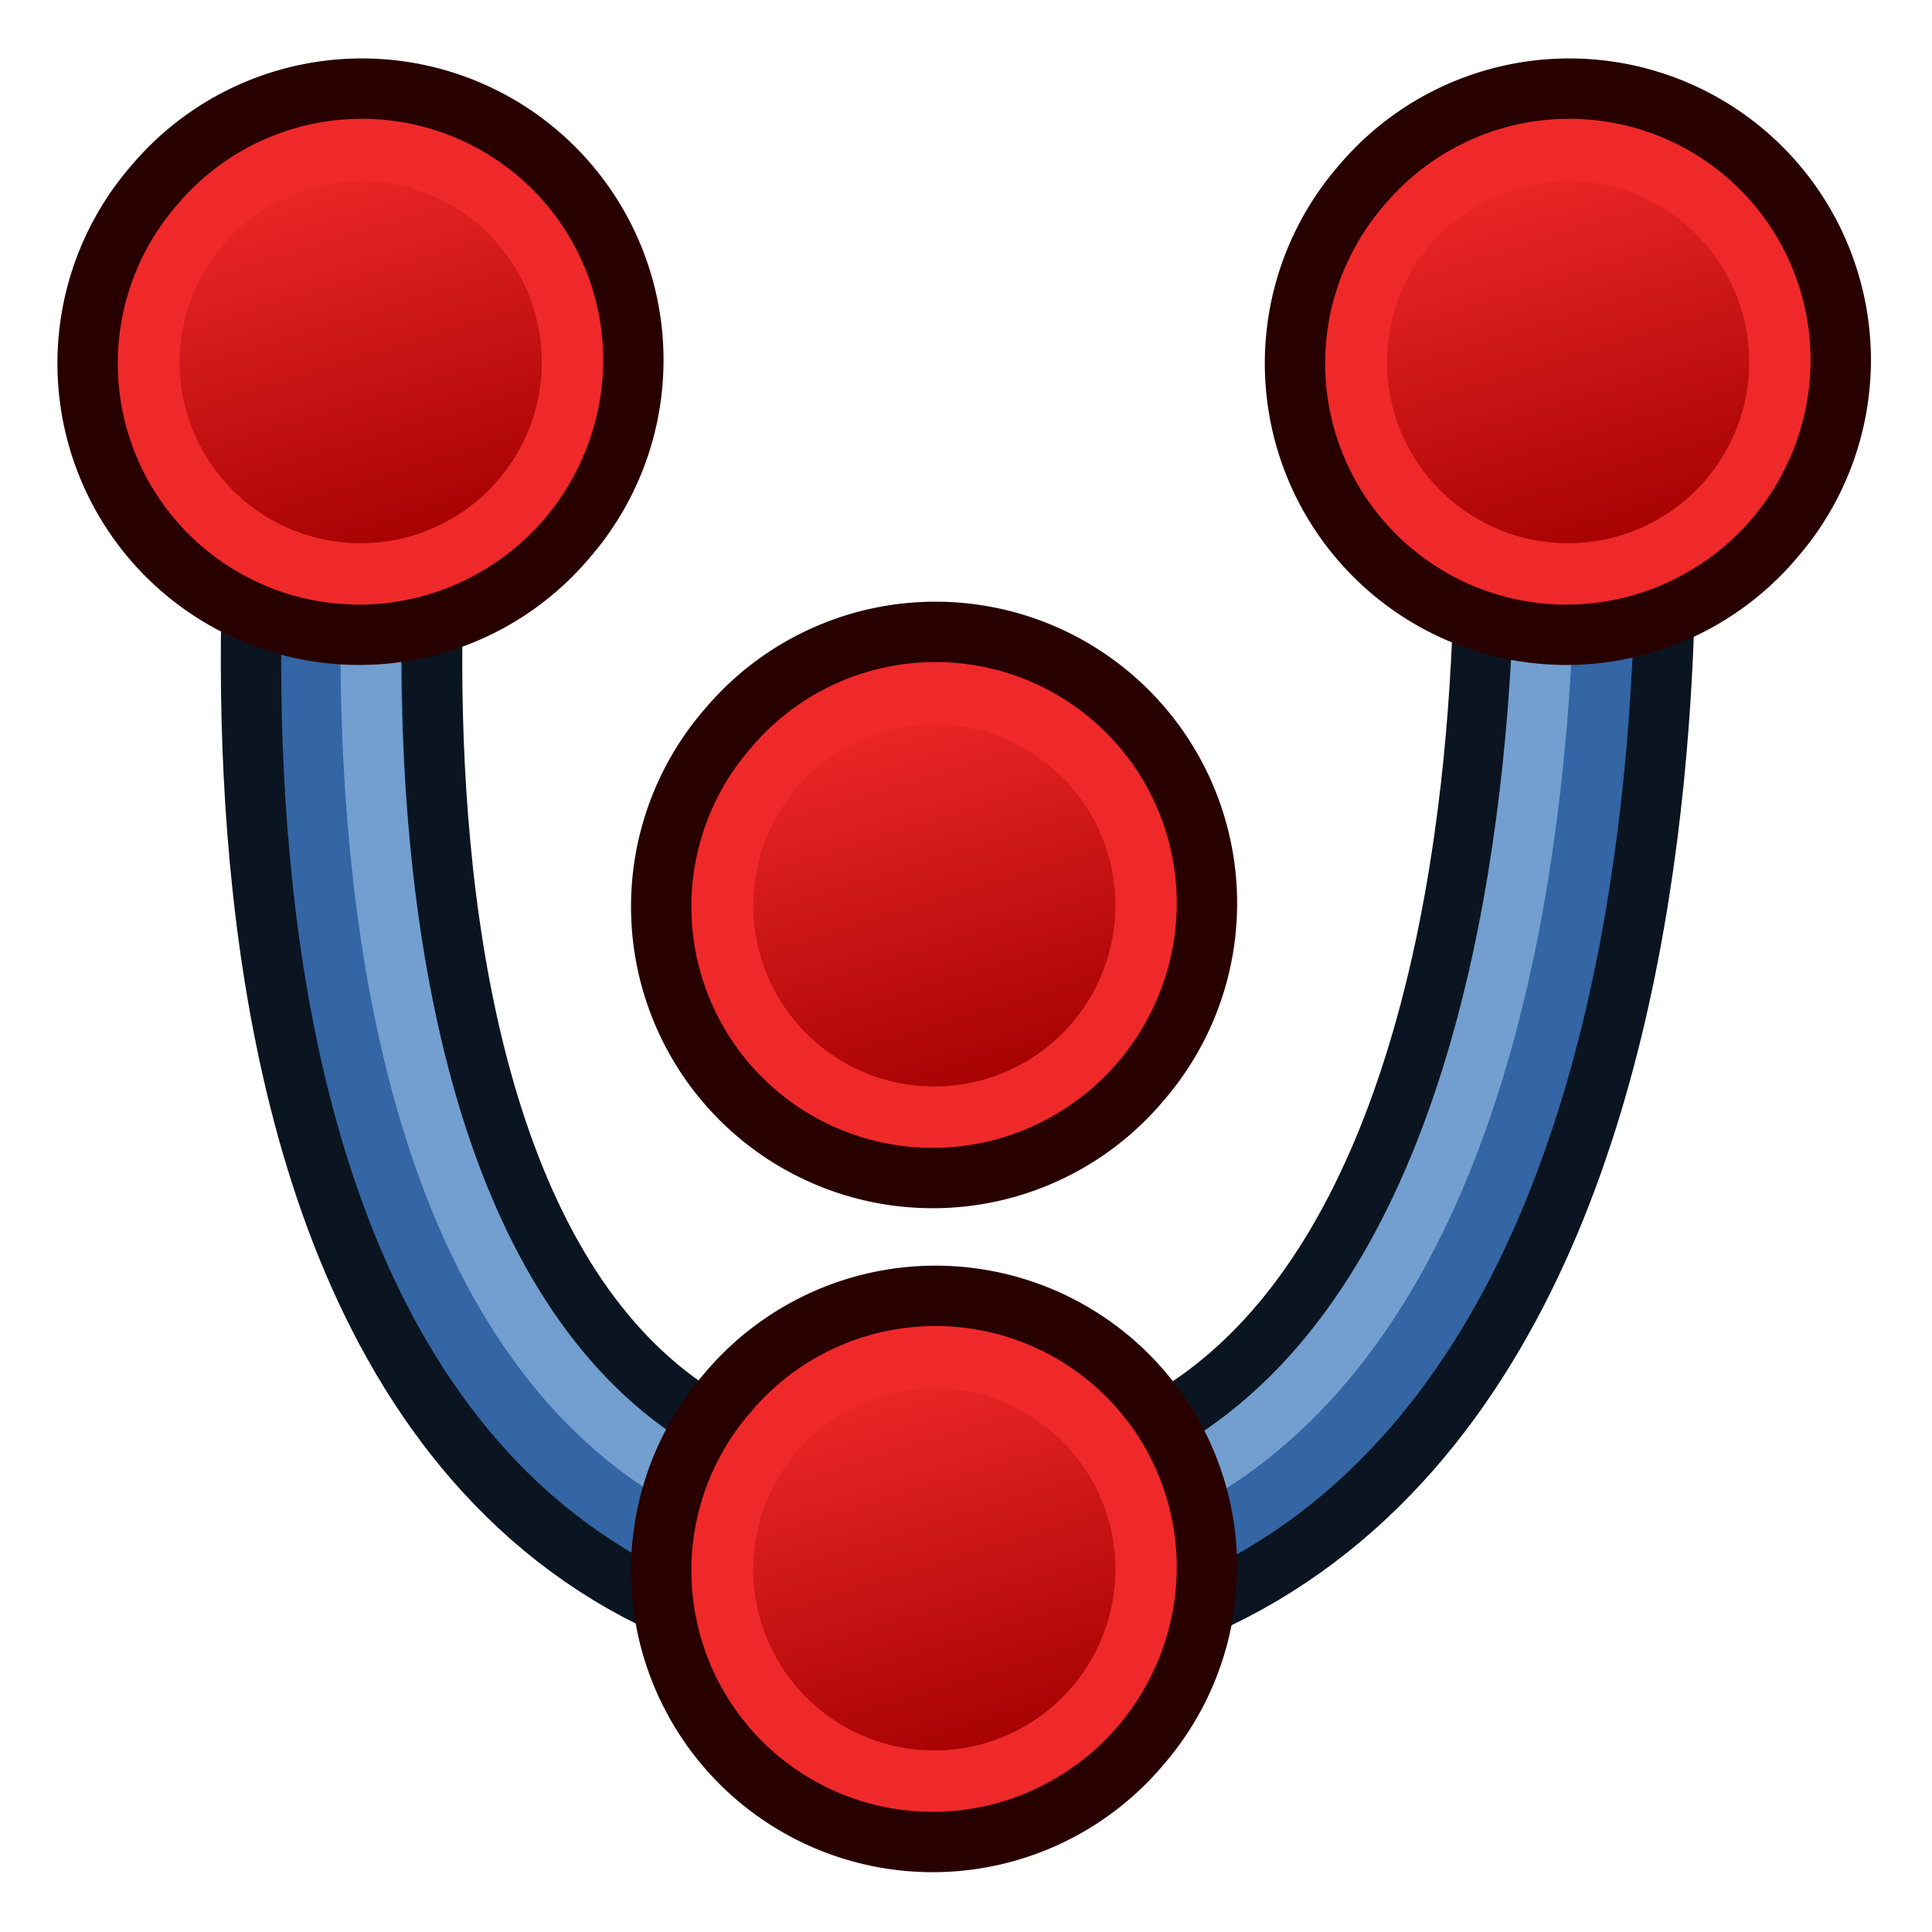 <svg xmlns="http://www.w3.org/2000/svg" xmlns:svg="http://www.w3.org/2000/svg" xmlns:xlink="http://www.w3.org/1999/xlink" id="svg2918" width="64" height="64" version="1.1"><defs id="defs2920"><linearGradient id="linearGradient3144"><stop id="stop3146" offset="0" stop-color="#fff" stop-opacity="1"/><stop id="stop3148" offset="1" stop-color="#fff" stop-opacity="0"/></linearGradient><linearGradient id="linearGradient3144-3"><stop id="stop3146-1" offset="0" stop-color="#fff" stop-opacity="1"/><stop id="stop3148-5" offset="1" stop-color="#fff" stop-opacity="0"/></linearGradient><radialGradient id="radialGradient3958" cx="225.264" cy="672.797" r="34.345" fx="225.264" fy="672.797" gradientTransform="matrix(1,0,0,0.699,0,202.829)" gradientUnits="userSpaceOnUse" xlink:href="#linearGradient3144"/><radialGradient id="radialGradient3960" cx="225.264" cy="672.797" r="34.345" fx="225.264" fy="672.797" gradientTransform="matrix(1,0,0,0.699,0,202.829)" gradientUnits="userSpaceOnUse" xlink:href="#linearGradient3144-3"/><radialGradient id="radialGradient4041" cx="225.264" cy="672.797" r="34.345" fx="225.264" fy="672.797" gradientTransform="matrix(1,0,0,0.699,0,202.829)" gradientUnits="userSpaceOnUse" xlink:href="#linearGradient3144-3"/><radialGradient id="radialGradient4043" cx="225.264" cy="672.797" r="34.345" fx="225.264" fy="672.797" gradientTransform="matrix(1,0,0,0.699,0,202.829)" gradientUnits="userSpaceOnUse" xlink:href="#linearGradient3144"/><radialGradient id="radialGradient3033" cx="225.264" cy="672.797" r="34.345" fx="225.264" fy="672.797" gradientTransform="matrix(1,0,0,0.699,0,202.829)" gradientUnits="userSpaceOnUse" xlink:href="#linearGradient3144"/><radialGradient id="radialGradient3056" cx="225.264" cy="672.797" r="34.345" fx="225.264" fy="672.797" gradientTransform="matrix(1,0,0,0.699,0,202.829)" gradientUnits="userSpaceOnUse" xlink:href="#linearGradient3144"/><radialGradient id="radialGradient3068" cx="225.264" cy="672.797" r="34.345" fx="225.264" fy="672.797" gradientTransform="matrix(1,0,0,0.699,0,202.829)" gradientUnits="userSpaceOnUse" xlink:href="#linearGradient3144"/><radialGradient id="radialGradient3855" cx="225.264" cy="672.797" r="34.345" fx="225.264" fy="672.797" gradientTransform="matrix(1,0,0,0.699,0,202.829)" gradientUnits="userSpaceOnUse" xlink:href="#linearGradient3144-3"/><radialGradient id="radialGradient3877" cx="225.264" cy="672.797" r="34.345" fx="225.264" fy="672.797" gradientTransform="matrix(0.919,0,0,0.64,366.533,-2218.08)" gradientUnits="userSpaceOnUse" xlink:href="#linearGradient3144"/><linearGradient id="linearGradient3203" x1="-18" x2="-22" y1="18" y2="5" gradientUnits="userSpaceOnUse" xlink:href="#linearGradient3836-9-3-7-2-7"/><linearGradient id="linearGradient3836-9-3-7-2-7"><stop id="stop3838-8-5-4-4-6" offset="0" stop-color="#a40000" stop-opacity="1"/><stop id="stop3840-1-6-0-5-1" offset="1" stop-color="#ef2929" stop-opacity="1"/></linearGradient><linearGradient id="linearGradient3075" x1="-18" x2="-22" y1="18" y2="5" gradientUnits="userSpaceOnUse" xlink:href="#linearGradient3186"/><linearGradient id="linearGradient3186"><stop id="stop3188" offset="0" stop-color="#4e9a06" stop-opacity="1"/><stop id="stop3190" offset="1" stop-color="#8ae234" stop-opacity="1"/></linearGradient><linearGradient id="linearGradient3292" x1="-18" x2="-22" y1="18" y2="5" gradientUnits="userSpaceOnUse" xlink:href="#linearGradient3186"/><linearGradient id="linearGradient3203-1" x1="-18" x2="-22" y1="18" y2="5" gradientUnits="userSpaceOnUse" xlink:href="#linearGradient3836-9-3-7-2-7-7"/><linearGradient id="linearGradient3836-9-3-7-2-7-7"><stop id="stop3838-8-5-4-4-6-4" offset="0" stop-color="#a40000" stop-opacity="1"/><stop id="stop3840-1-6-0-5-1-0" offset="1" stop-color="#ef2929" stop-opacity="1"/></linearGradient><linearGradient id="linearGradient3079" x1="-18" x2="-22" y1="18" y2="5" gradientUnits="userSpaceOnUse" xlink:href="#linearGradient3836-9-3-7-2-7-7"/><linearGradient id="linearGradient3292-1" x1="-18" x2="-22" y1="18" y2="5" gradientUnits="userSpaceOnUse" xlink:href="#linearGradient3186-7"/><linearGradient id="linearGradient3186-7"><stop id="stop3188-4" offset="0" stop-color="#4e9a06" stop-opacity="1"/><stop id="stop3190-0" offset="1" stop-color="#8ae234" stop-opacity="1"/></linearGradient><linearGradient id="linearGradient3052" x1="-18" x2="-22" y1="18" y2="5" gradientUnits="userSpaceOnUse" xlink:href="#linearGradient3186-7"/><linearGradient id="linearGradient3079-1" x1="-18" x2="-22" y1="18" y2="5" gradientUnits="userSpaceOnUse" xlink:href="#linearGradient3836-9-3-7-2-7-7-7"/><linearGradient id="linearGradient3836-9-3-7-2-7-7-7"><stop id="stop3838-8-5-4-4-6-4-4" offset="0" stop-color="#a40000" stop-opacity="1"/><stop id="stop3840-1-6-0-5-1-0-0" offset="1" stop-color="#ef2929" stop-opacity="1"/></linearGradient><linearGradient id="linearGradient3057" x1="-18" x2="-22" y1="18" y2="5" gradientUnits="userSpaceOnUse" xlink:href="#linearGradient3836-9-3-7-2-7-7-7"/><linearGradient id="linearGradient3079-8" x1="-18" x2="-22" y1="18" y2="5" gradientUnits="userSpaceOnUse" xlink:href="#linearGradient3836-9-3-7-2-7-7-2"/><linearGradient id="linearGradient3836-9-3-7-2-7-7-2"><stop id="stop3838-8-5-4-4-6-4-45" offset="0" stop-color="#a40000" stop-opacity="1"/><stop id="stop3840-1-6-0-5-1-0-5" offset="1" stop-color="#ef2929" stop-opacity="1"/></linearGradient><linearGradient id="linearGradient3097" x1="-18" x2="-22" y1="18" y2="5" gradientUnits="userSpaceOnUse" xlink:href="#linearGradient3836-9-3-7-2-7-7-2"/></defs><g id="layer1"><g id="g4470" transform="matrix(0.146,0,0,0.146,-220.103,-56.296)"><path id="path3102" fill="none" stroke="#0b1521" stroke-linecap="butt" stroke-linejoin="miter" stroke-opacity="1" stroke-width="54.782" d="m 1589.37,467.672 c 0,0 -41.086,273.908 130.106,273.908 171.192,0 143.802,-273.908 143.802,-273.908"/><path id="path3102-8" fill="none" stroke="#3465a4" stroke-linecap="butt" stroke-linejoin="miter" stroke-opacity="1" stroke-width="27.391" d="m 1589.37,467.672 c 0,0 -41.086,273.908 130.106,273.908 171.192,10e-6 143.802,-273.908 143.802,-273.908"/><path id="path3102-2" fill="none" stroke="#729fcf" stroke-linecap="butt" stroke-linejoin="miter" stroke-opacity="1" stroke-width="13.695" d="m 1596.217,460.824 c 0,0 -41.086,273.908 123.258,273.908 164.345,0 136.954,-273.908 136.954,-273.908"/><g id="g3797-7-2-9-5-4" transform="matrix(6.848,0,0,6.848,1721.682,389.367)"><path id="path4250-6-9-4-1-2" fill="#ef2929" stroke="#280000" stroke-dasharray="none" stroke-miterlimit="4" stroke-opacity="1" stroke-width="2" d="M -26.156,5.583 A 8.994,8.993 0.02 1 1 -12.494,17.282 8.994,8.993 0.02 1 1 -26.156,5.583 z"/><path id="path4250-7-0-1-8-7-3" fill="url(#linearGradient3203)" fill-opacity="1" stroke="#ef2929" stroke-dasharray="none" stroke-miterlimit="4" stroke-opacity="1" stroke-width="2" d="M -24.634,6.894 A 7,7 0 1 1 -14,16 7,7 0 0 1 -24.634,6.894 z"/></g><g id="g3797-7-2-9-5-4-9" transform="matrix(6.848,0,0,6.848,1851.827,663.275)"><path id="path4250-6-9-4-1-2-4" fill="#ef2929" stroke="#280000" stroke-dasharray="none" stroke-miterlimit="4" stroke-opacity="1" stroke-width="2" d="M -26.156,5.583 A 8.994,8.993 0.02 1 1 -12.494,17.282 8.994,8.993 0.02 1 1 -26.156,5.583 z"/><path id="path4250-7-0-1-8-7-3-8" fill="url(#linearGradient3079)" fill-opacity="1" stroke="#ef2929" stroke-dasharray="none" stroke-miterlimit="4" stroke-opacity="1" stroke-width="2" d="M -24.634,6.894 A 7,7 0 1 1 -14,16 7,7 0 0 1 -24.634,6.894 z"/></g><g id="g3797-7-2-9-5-4-9-9" transform="matrix(6.848,0,0,6.848,1995.629,389.367)"><path id="path4250-6-9-4-1-2-4-4" fill="#ef2929" stroke="#280000" stroke-dasharray="none" stroke-miterlimit="4" stroke-opacity="1" stroke-width="2" d="M -26.156,5.583 A 8.994,8.993 0.02 1 1 -12.494,17.282 8.994,8.993 0.02 1 1 -26.156,5.583 z"/><path id="path4250-7-0-1-8-7-3-8-8" fill="url(#linearGradient3057)" fill-opacity="1" stroke="#ef2929" stroke-dasharray="none" stroke-miterlimit="4" stroke-opacity="1" stroke-width="2" d="M -24.634,6.894 A 7,7 0 1 1 -14,16 7,7 0 0 1 -24.634,6.894 z"/></g><g id="g3797-7-2-9-5-4-9-1" transform="matrix(6.848,0,0,6.848,1851.827,512.626)"><path id="path4250-6-9-4-1-2-4-7" fill="#ef2929" stroke="#280000" stroke-dasharray="none" stroke-miterlimit="4" stroke-opacity="1" stroke-width="2" d="M -26.156,5.583 A 8.994,8.993 0.02 1 1 -12.494,17.282 8.994,8.993 0.02 1 1 -26.156,5.583 z"/><path id="path4250-7-0-1-8-7-3-8-1" fill="url(#linearGradient3097)" fill-opacity="1" stroke="#ef2929" stroke-dasharray="none" stroke-miterlimit="4" stroke-opacity="1" stroke-width="2" d="M -24.634,6.894 A 7,7 0 1 1 -14,16 7,7 0 0 1 -24.634,6.894 z"/></g></g></g></svg>